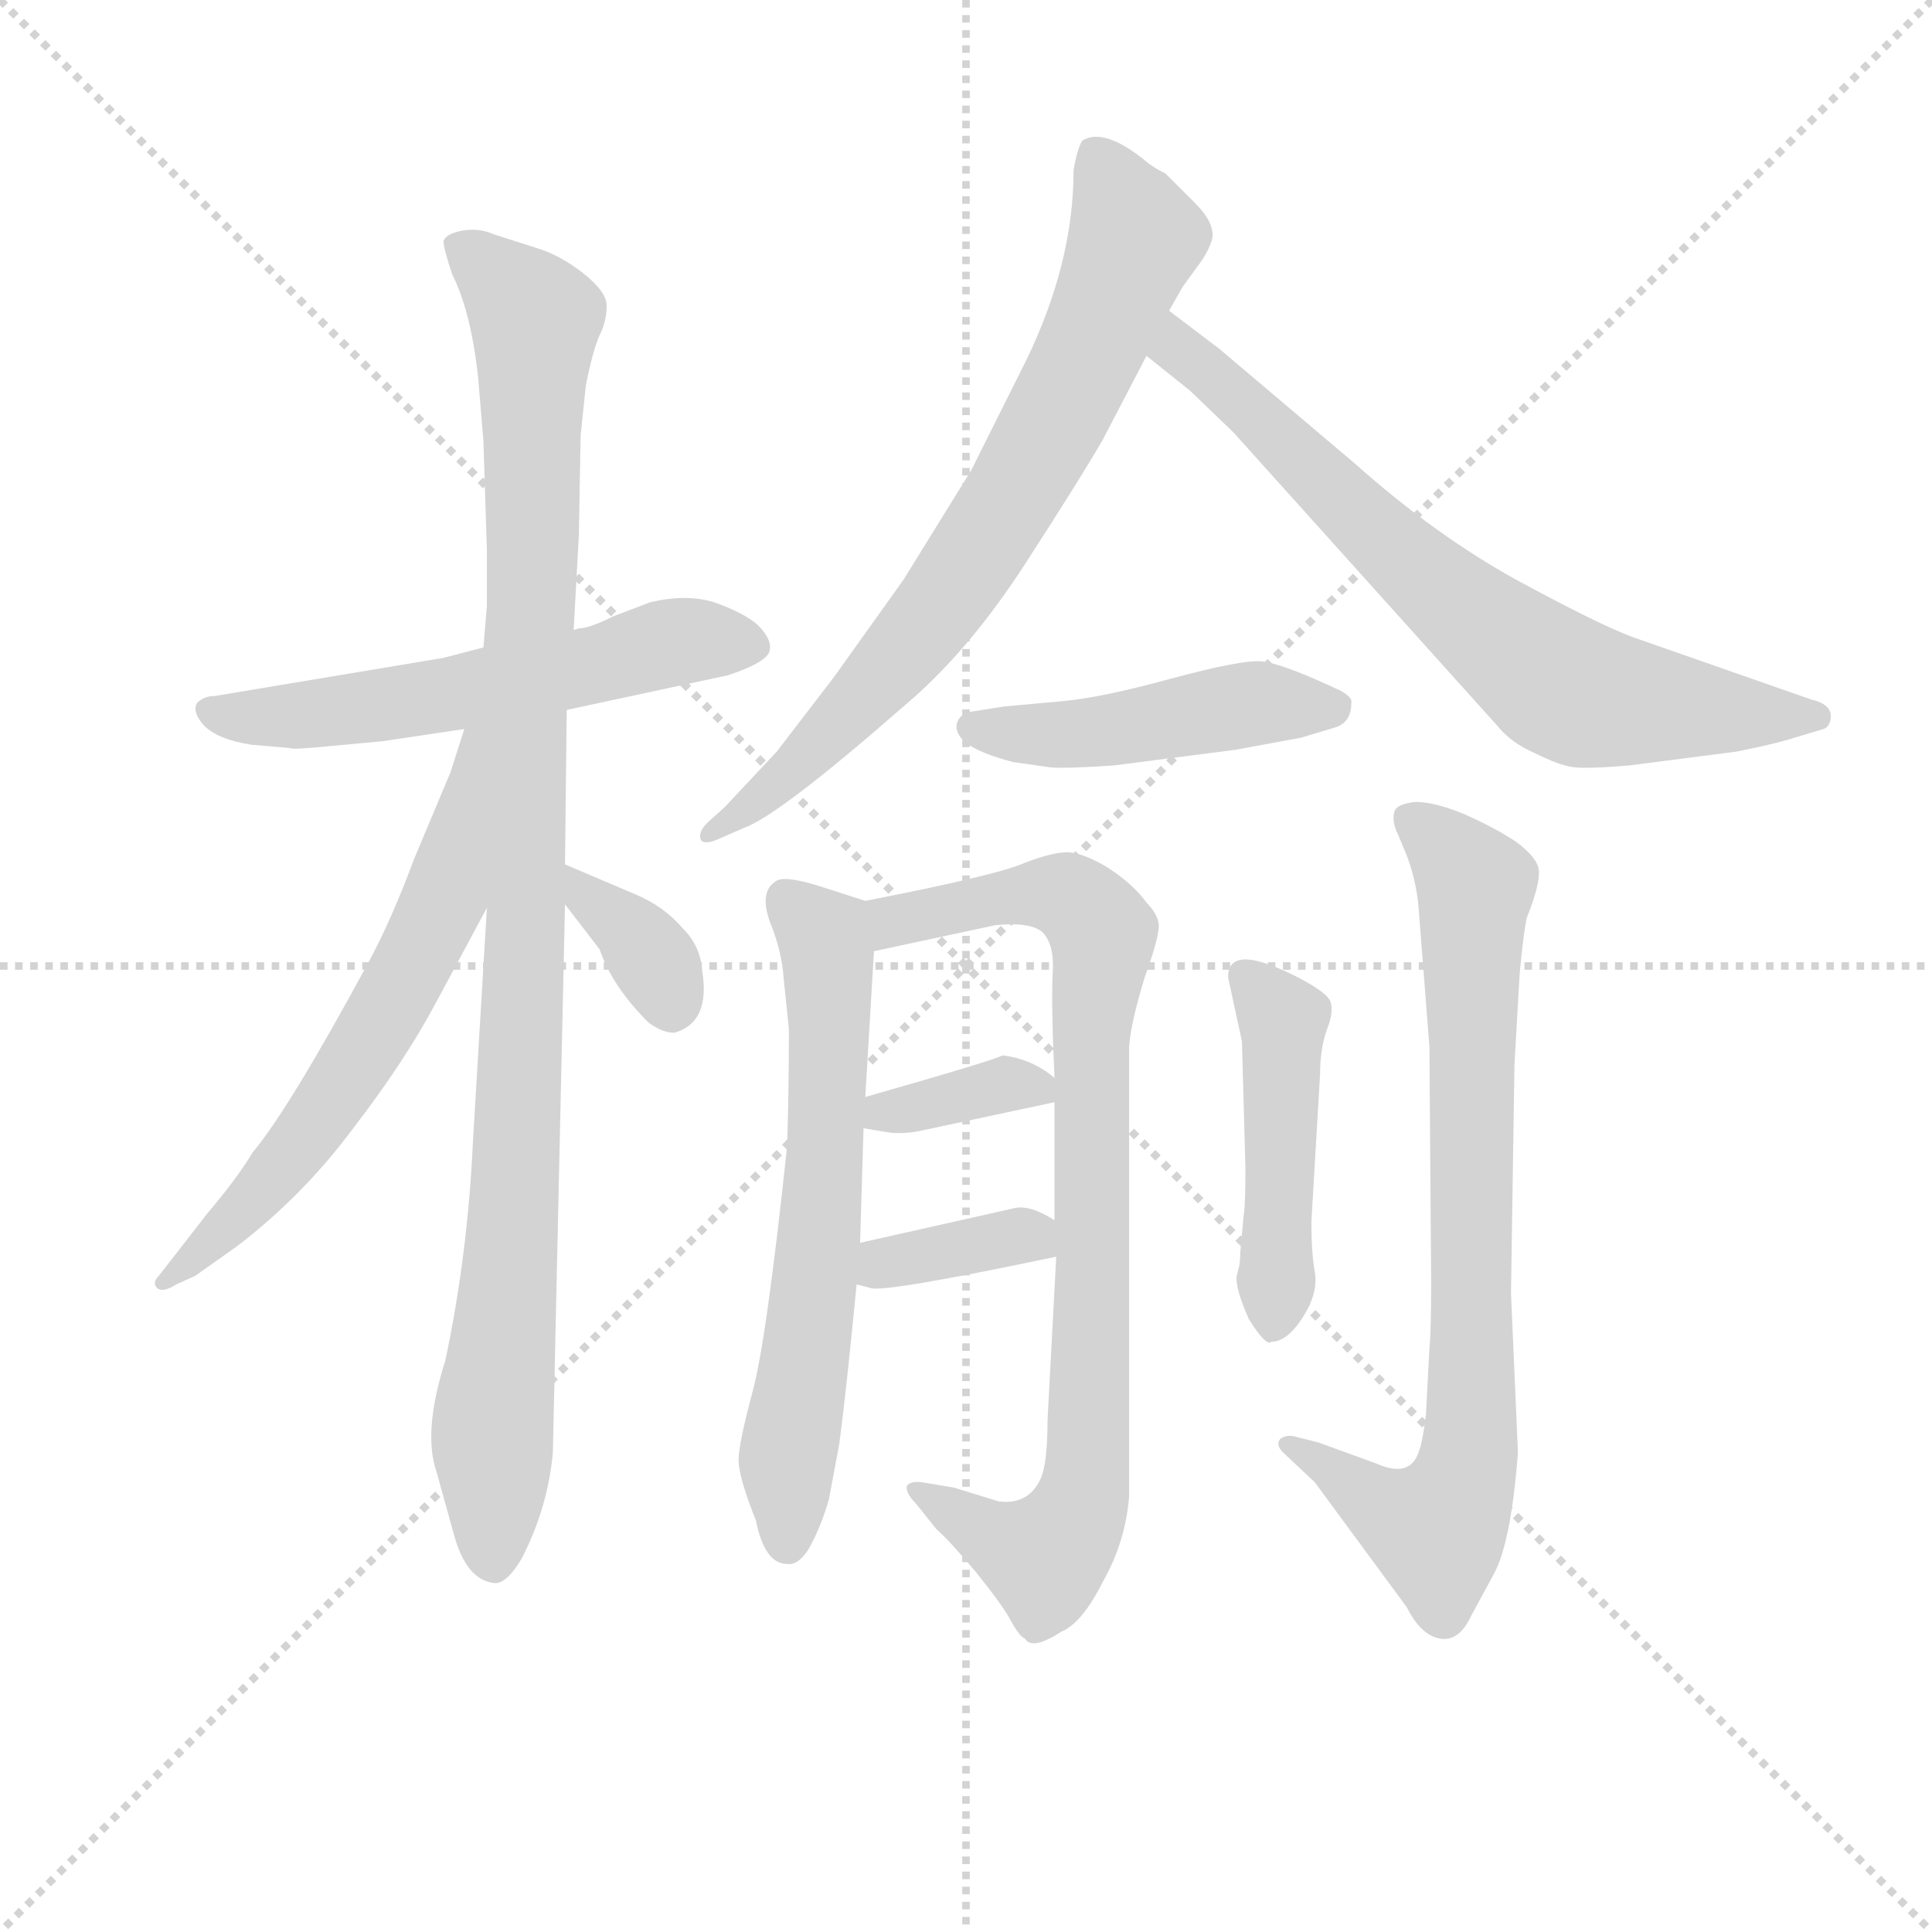 <svg version="1.1" viewBox="0 0 1024 1024" xmlns="http://www.w3.org/2000/svg">
  <g stroke="lightgray" stroke-dasharray="1,1" stroke-width="1" transform="scale(4, 4)">
    <line x1="0" y1="0" x2="256" y2="256"></line>
    <line x1="256" y1="0" x2="0" y2="256"></line>
    <line x1="128" y1="0" x2="128" y2="256"></line>
    <line x1="0" y1="128" x2="256" y2="128"></line>
  </g>
<g transform="scale(0.92, -0.92) translate(60, -900)">
   <style type="text/css">
    @keyframes keyframes0 {
      from {
       stroke: blue;
       stroke-dashoffset: 572;
       stroke-width: 128;
       }
       65% {
       animation-timing-function: step-end;
       stroke: blue;
       stroke-dashoffset: 0;
       stroke-width: 128;
       }
       to {
       stroke: black;
       stroke-width: 1024;
       }
       }
       #make-me-a-hanzi-animation-0 {
         animation: keyframes0 0.715s both;
         animation-delay: 0s;
         animation-timing-function: linear;
       }
    @keyframes keyframes1 {
      from {
       stroke: blue;
       stroke-dashoffset: 1035;
       stroke-width: 128;
       }
       77% {
       animation-timing-function: step-end;
       stroke: blue;
       stroke-dashoffset: 0;
       stroke-width: 128;
       }
       to {
       stroke: black;
       stroke-width: 1024;
       }
       }
       #make-me-a-hanzi-animation-1 {
         animation: keyframes1 1.092s both;
         animation-delay: 0.715s;
         animation-timing-function: linear;
       }
    @keyframes keyframes2 {
      from {
       stroke: blue;
       stroke-dashoffset: 626;
       stroke-width: 128;
       }
       67% {
       animation-timing-function: step-end;
       stroke: blue;
       stroke-dashoffset: 0;
       stroke-width: 128;
       }
       to {
       stroke: black;
       stroke-width: 1024;
       }
       }
       #make-me-a-hanzi-animation-2 {
         animation: keyframes2 0.759s both;
         animation-delay: 1.808s;
         animation-timing-function: linear;
       }
    @keyframes keyframes3 {
      from {
       stroke: blue;
       stroke-dashoffset: 353;
       stroke-width: 128;
       }
       53% {
       animation-timing-function: step-end;
       stroke: blue;
       stroke-dashoffset: 0;
       stroke-width: 128;
       }
       to {
       stroke: black;
       stroke-width: 1024;
       }
       }
       #make-me-a-hanzi-animation-3 {
         animation: keyframes3 0.537s both;
         animation-delay: 2.567s;
         animation-timing-function: linear;
       }
    @keyframes keyframes4 {
      from {
       stroke: blue;
       stroke-dashoffset: 738;
       stroke-width: 128;
       }
       71% {
       animation-timing-function: step-end;
       stroke: blue;
       stroke-dashoffset: 0;
       stroke-width: 128;
       }
       to {
       stroke: black;
       stroke-width: 1024;
       }
       }
       #make-me-a-hanzi-animation-4 {
         animation: keyframes4 0.851s both;
         animation-delay: 3.104s;
         animation-timing-function: linear;
       }
    @keyframes keyframes5 {
      from {
       stroke: blue;
       stroke-dashoffset: 712;
       stroke-width: 128;
       }
       70% {
       animation-timing-function: step-end;
       stroke: blue;
       stroke-dashoffset: 0;
       stroke-width: 128;
       }
       to {
       stroke: black;
       stroke-width: 1024;
       }
       }
       #make-me-a-hanzi-animation-5 {
         animation: keyframes5 0.829s both;
         animation-delay: 3.955s;
         animation-timing-function: linear;
       }
    @keyframes keyframes6 {
      from {
       stroke: blue;
       stroke-dashoffset: 466;
       stroke-width: 128;
       }
       60% {
       animation-timing-function: step-end;
       stroke: blue;
       stroke-dashoffset: 0;
       stroke-width: 128;
       }
       to {
       stroke: black;
       stroke-width: 1024;
       }
       }
       #make-me-a-hanzi-animation-6 {
         animation: keyframes6 0.629s both;
         animation-delay: 4.785s;
         animation-timing-function: linear;
       }
    @keyframes keyframes7 {
      from {
       stroke: blue;
       stroke-dashoffset: 636;
       stroke-width: 128;
       }
       67% {
       animation-timing-function: step-end;
       stroke: blue;
       stroke-dashoffset: 0;
       stroke-width: 128;
       }
       to {
       stroke: black;
       stroke-width: 1024;
       }
       }
       #make-me-a-hanzi-animation-7 {
         animation: keyframes7 0.768s both;
         animation-delay: 5.414s;
         animation-timing-function: linear;
       }
    @keyframes keyframes8 {
      from {
       stroke: blue;
       stroke-dashoffset: 848;
       stroke-width: 128;
       }
       73% {
       animation-timing-function: step-end;
       stroke: blue;
       stroke-dashoffset: 0;
       stroke-width: 128;
       }
       to {
       stroke: black;
       stroke-width: 1024;
       }
       }
       #make-me-a-hanzi-animation-8 {
         animation: keyframes8 0.94s both;
         animation-delay: 6.181s;
         animation-timing-function: linear;
       }
    @keyframes keyframes9 {
      from {
       stroke: blue;
       stroke-dashoffset: 356;
       stroke-width: 128;
       }
       54% {
       animation-timing-function: step-end;
       stroke: blue;
       stroke-dashoffset: 0;
       stroke-width: 128;
       }
       to {
       stroke: black;
       stroke-width: 1024;
       }
       }
       #make-me-a-hanzi-animation-9 {
         animation: keyframes9 0.54s both;
         animation-delay: 7.121s;
         animation-timing-function: linear;
       }
    @keyframes keyframes10 {
      from {
       stroke: blue;
       stroke-dashoffset: 356;
       stroke-width: 128;
       }
       54% {
       animation-timing-function: step-end;
       stroke: blue;
       stroke-dashoffset: 0;
       stroke-width: 128;
       }
       to {
       stroke: black;
       stroke-width: 1024;
       }
       }
       #make-me-a-hanzi-animation-10 {
         animation: keyframes10 0.54s both;
         animation-delay: 7.661s;
         animation-timing-function: linear;
       }
    @keyframes keyframes11 {
      from {
       stroke: blue;
       stroke-dashoffset: 463;
       stroke-width: 128;
       }
       60% {
       animation-timing-function: step-end;
       stroke: blue;
       stroke-dashoffset: 0;
       stroke-width: 128;
       }
       to {
       stroke: black;
       stroke-width: 1024;
       }
       }
       #make-me-a-hanzi-animation-11 {
         animation: keyframes11 0.627s both;
         animation-delay: 8.201s;
         animation-timing-function: linear;
       }
    @keyframes keyframes12 {
      from {
       stroke: blue;
       stroke-dashoffset: 783;
       stroke-width: 128;
       }
       72% {
       animation-timing-function: step-end;
       stroke: blue;
       stroke-dashoffset: 0;
       stroke-width: 128;
       }
       to {
       stroke: black;
       stroke-width: 1024;
       }
       }
       #make-me-a-hanzi-animation-12 {
         animation: keyframes12 0.887s both;
         animation-delay: 8.828s;
         animation-timing-function: linear;
       }
</style>
<path d="M 218.5 527.0 L 195.5 521.0 L 63.5 499.0 Q 57.5 499.0 53.5 495.0 Q 50.5 490.0 57.5 482.0 Q 65.5 474.0 84.5 471.0 L 107.5 469.0 Q 107.5 468.0 128.5 470.0 L 160.5 473.0 L 207.5 480.0 L 266.5 491.0 L 359.5 511.0 Q 383.5 519.0 383.5 526.0 Q 384.5 532.0 376.5 540.0 Q 368.5 547.0 351.5 553.0 Q 335.5 558.0 314.5 553.0 L 293.5 545.0 Q 279.5 538.0 273.5 538.0 L 270.5 537.0 L 218.5 527.0 Z" fill="lightgray"></path> 
<path d="M 220.5 551.0 L 218.5 527.0 L 220.5 377.0 L 212.5 243.0 Q 209.5 177.0 196.5 116.0 Q 183.5 75.0 191.5 52.0 L 201.5 16.0 Q 208.5 -10.0 224.5 -12.0 Q 231.5 -13.0 240.5 2.0 Q 255.5 31.0 258.5 63.0 L 265.5 379.0 L 265.5 402.0 L 266.5 491.0 L 270.5 537.0 L 273.5 592.0 L 274.5 649.0 L 277.5 678.0 Q 281.5 698.0 285.5 707.0 Q 289.5 715.0 289.5 724.0 Q 289.5 732.0 275.5 743.0 Q 262.5 753.0 249.5 757.0 L 224.5 765.0 Q 215.5 769.0 205.5 767.0 Q 196.5 765.0 195.5 761.0 Q 195.5 757.0 200.5 742.0 Q 211.5 720.0 215.5 682.0 L 218.5 646.0 L 220.5 583.0 L 220.5 551.0 Z" fill="lightgray"></path> 
<path d="M 207.5 480.0 L 199.5 455.0 L 178.5 405.0 Q 165.5 370.0 152.5 346.0 Q 106.5 261.0 85.5 236.0 Q 76.5 221.0 59.5 201.0 L 31.5 165.0 Q 27.5 161.0 30.5 158.0 Q 33.5 155.0 41.5 160.0 L 52.5 165.0 L 76.5 182.0 Q 114.5 211.0 143.5 250.0 Q 173.5 289.0 191.5 323.0 L 220.5 377.0 C 290.5 507.0 216.5 509.0 207.5 480.0 Z" fill="lightgray"></path> 
<path d="M 265.5 379.0 L 285.5 353.0 Q 292.5 332.0 313.5 311.0 Q 321.5 305.0 328.5 305.0 Q 349.5 311.0 344.5 341.0 Q 343.5 355.0 333.5 365.0 Q 322.5 378.0 305.5 385.0 L 265.5 402.0 C 239.5 413.0 247.5 403.0 265.5 379.0 Z" fill="lightgray"></path> 
<path d="M 575.5 647.0 L 600.5 695.0 L 613.5 721.0 L 621.5 735.0 L 629.5 746.0 Q 636.5 755.0 638.5 763.0 Q 639.5 772.0 628.5 783.0 L 611.5 800.0 Q 605.5 803.0 601.5 806.0 Q 576.5 827.0 563.5 819.0 Q 560.5 814.0 558.5 802.0 Q 558.5 749.0 531.5 693.0 L 499.5 629.0 L 460.5 566.0 L 420.5 510.0 L 387.5 467.0 L 357.5 435.0 L 347.5 426.0 Q 342.5 421.0 343.5 417.0 Q 344.5 413.0 352.5 416.0 L 368.5 423.0 Q 388.5 430.0 460.5 493.0 Q 497.5 524.0 530.5 575.0 Q 563.5 626.0 575.5 647.0 Z" fill="lightgray"></path> 
<path d="M 600.5 695.0 L 625.5 675.0 L 650.5 651.0 L 802.5 482.0 Q 810.5 472.0 824.5 466.0 Q 838.5 459.0 846.5 458.0 Q 854.5 457.0 878.5 459.0 L 940.5 467.0 Q 960.5 471.0 970.5 474.0 L 990.5 480.0 Q 993.5 481.0 994.5 485.0 Q 996.5 494.0 983.5 497.0 L 880.5 533.0 Q 861.5 540.0 813.5 566.0 Q 766.5 592.0 720.5 633.0 L 642.5 699.0 L 613.5 721.0 C 589.5 739.0 577.5 714.0 600.5 695.0 Z" fill="lightgray"></path> 
<path d="M 518.5 493.0 L 499.5 490.0 Q 493.5 489.0 491.5 484.0 Q 489.5 478.0 496.5 472.0 Q 504.5 466.0 523.5 461.0 L 544.5 458.0 Q 551.5 457.0 581.5 459.0 L 651.5 468.0 L 689.5 475.0 L 709.5 481.0 Q 718.5 484.0 718.5 495.0 Q 719.5 498.0 712.5 502.0 Q 678.5 518.0 666.5 519.0 Q 655.5 520.0 614.5 509.0 Q 574.5 498.0 551.5 496.0 L 518.5 493.0 Z" fill="lightgray"></path> 
<path d="M 438.5 268.0 L 443.5 352.0 C 445.5 379.0 445.5 379.0 438.5 381.0 L 410.5 390.0 Q 390.5 396.0 386.5 392.0 Q 377.5 386.0 383.5 369.0 Q 390.5 352.0 391.5 336.0 L 394.5 307.0 Q 394.5 274.0 393.5 240.0 Q 381.5 127.0 373.5 98.0 Q 365.5 68.0 365.5 59.0 Q 365.5 49.0 375.5 24.0 Q 380.5 -1.0 393.5 -1.0 Q 399.5 -2.0 405.5 7.0 Q 412.5 19.0 417.5 36.0 L 423.5 68.0 Q 427.5 98.0 433.5 160.0 L 435.5 184.0 L 437.5 250.0 L 438.5 268.0 Z" fill="lightgray"></path> 
<path d="M 443.5 352.0 L 513.5 367.0 Q 533.5 369.0 540.5 363.0 Q 547.5 356.0 546.5 340.0 Q 545.5 323.0 547.5 279.0 L 547.5 265.0 L 547.5 197.0 L 548.5 176.0 L 543.5 82.0 Q 543.5 57.0 539.5 48.0 Q 532.5 33.0 515.5 35.0 L 489.5 43.0 L 471.5 46.0 Q 464.5 47.0 462.5 44.0 Q 461.5 40.0 467.5 34.0 L 479.5 19.0 Q 486.5 13.0 502.5 -6.0 Q 518.5 -26.0 522.5 -34.0 Q 527.5 -43.0 530.5 -44.0 Q 534.5 -51.0 551.5 -40.0 Q 563.5 -35.0 575.5 -11.0 Q 588.5 12.0 590.5 38.0 L 590.5 297.0 Q 591.5 311.0 599.5 337.0 Q 608.5 362.0 607.5 368.0 Q 606.5 374.0 600.5 380.0 Q 593.5 390.0 578.5 400.0 Q 563.5 409.0 554.5 409.0 Q 546.5 409.0 530.5 403.0 Q 515.5 396.0 438.5 381.0 C 409.5 375.0 414.5 346.0 443.5 352.0 Z" fill="lightgray"></path> 
<path d="M 547.5 279.0 Q 534.5 290.0 517.5 292.0 Q 515.5 290.0 438.5 268.0 C 409.5 260.0 407.5 255.0 437.5 250.0 L 449.5 248.0 Q 459.5 246.0 472.5 249.0 L 547.5 265.0 C 561.5 268.0 561.5 268.0 547.5 279.0 Z" fill="lightgray"></path> 
<path d="M 433.5 160.0 L 441.5 158.0 Q 448.5 155.0 548.5 176.0 C 573.5 181.0 573.5 181.0 547.5 197.0 Q 533.5 206.0 524.5 204.0 L 435.5 184.0 C 406.5 177.0 404.5 167.0 433.5 160.0 Z" fill="lightgray"></path> 
<path d="M 695.5 196.0 L 700.5 281.0 Q 700.5 296.0 704.5 307.0 Q 708.5 317.0 706.5 323.0 Q 704.5 328.0 689.5 336.0 Q 647.5 358.0 647.5 337.0 L 655.5 300.0 L 657.5 227.0 Q 657.5 205.0 656.5 200.0 L 654.5 178.0 Q 654.5 172.0 653.5 169.0 L 652.5 165.0 Q 651.5 158.0 659.5 140.0 Q 669.5 124.0 672.5 127.0 Q 681.5 127.0 690.5 141.0 Q 699.5 155.0 697.5 167.0 Q 695.5 178.0 695.5 196.0 Z" fill="lightgray"></path> 
<path d="M 814.5 63.0 L 810.5 155.0 L 812.5 287.0 L 815.5 339.0 Q 817.5 361.0 819.5 371.0 Q 827.5 391.0 826.5 399.0 Q 825.5 406.0 813.5 415.0 Q 801.5 423.0 783.5 431.0 Q 766.5 438.0 755.5 438.0 Q 745.5 437.0 743.5 433.0 Q 741.5 427.0 745.5 419.0 L 750.5 407.0 Q 756.5 391.0 757.5 374.0 L 763.5 297.0 L 764.5 161.0 Q 764.5 133.0 763.5 123.0 L 761.5 85.0 Q 759.5 69.0 757.5 64.0 Q 752.5 48.0 732.5 57.0 L 699.5 69.0 L 687.5 72.0 Q 681.5 74.0 677.5 71.0 Q 674.5 67.0 680.5 62.0 L 697.5 46.0 L 750.5 -26.0 Q 758.5 -42.0 769.5 -44.0 Q 780.5 -46.0 787.5 -31.0 L 800.5 -7.0 Q 810.5 11.0 814.5 63.0 Z" fill="lightgray"></path> 
      <clipPath id="make-me-a-hanzi-clip-0">
      <path d="M 218.5 527.0 L 195.5 521.0 L 63.5 499.0 Q 57.5 499.0 53.5 495.0 Q 50.5 490.0 57.5 482.0 Q 65.5 474.0 84.5 471.0 L 107.5 469.0 Q 107.5 468.0 128.5 470.0 L 160.5 473.0 L 207.5 480.0 L 266.5 491.0 L 359.5 511.0 Q 383.5 519.0 383.5 526.0 Q 384.5 532.0 376.5 540.0 Q 368.5 547.0 351.5 553.0 Q 335.5 558.0 314.5 553.0 L 293.5 545.0 Q 279.5 538.0 273.5 538.0 L 270.5 537.0 L 218.5 527.0 Z" fill="lightgray"></path>
      </clipPath>
      <path clip-path="url(#make-me-a-hanzi-clip-0)" d="M 61.5 490.0 L 79.5 486.0 L 142.5 491.0 L 285.5 517.0 L 325.5 530.0 L 372.5 529.0 " fill="none" id="make-me-a-hanzi-animation-0" stroke-dasharray="444 888" stroke-linecap="round"></path>

      <clipPath id="make-me-a-hanzi-clip-1">
      <path d="M 220.5 551.0 L 218.5 527.0 L 220.5 377.0 L 212.5 243.0 Q 209.5 177.0 196.5 116.0 Q 183.5 75.0 191.5 52.0 L 201.5 16.0 Q 208.5 -10.0 224.5 -12.0 Q 231.5 -13.0 240.5 2.0 Q 255.5 31.0 258.5 63.0 L 265.5 379.0 L 265.5 402.0 L 266.5 491.0 L 270.5 537.0 L 273.5 592.0 L 274.5 649.0 L 277.5 678.0 Q 281.5 698.0 285.5 707.0 Q 289.5 715.0 289.5 724.0 Q 289.5 732.0 275.5 743.0 Q 262.5 753.0 249.5 757.0 L 224.5 765.0 Q 215.5 769.0 205.5 767.0 Q 196.5 765.0 195.5 761.0 Q 195.5 757.0 200.5 742.0 Q 211.5 720.0 215.5 682.0 L 218.5 646.0 L 220.5 583.0 L 220.5 551.0 Z" fill="lightgray"></path>
      </clipPath>
      <path clip-path="url(#make-me-a-hanzi-clip-1)" d="M 203.5 759.0 L 243.5 724.0 L 248.5 713.0 L 243.5 372.0 L 236.5 198.0 L 223.5 77.0 L 223.5 0.0 " fill="none" id="make-me-a-hanzi-animation-1" stroke-dasharray="907 1814" stroke-linecap="round"></path>

      <clipPath id="make-me-a-hanzi-clip-2">
      <path d="M 207.5 480.0 L 199.5 455.0 L 178.5 405.0 Q 165.5 370.0 152.5 346.0 Q 106.5 261.0 85.5 236.0 Q 76.5 221.0 59.5 201.0 L 31.5 165.0 Q 27.5 161.0 30.5 158.0 Q 33.5 155.0 41.5 160.0 L 52.5 165.0 L 76.5 182.0 Q 114.5 211.0 143.5 250.0 Q 173.5 289.0 191.5 323.0 L 220.5 377.0 C 290.5 507.0 216.5 509.0 207.5 480.0 Z" fill="lightgray"></path>
      </clipPath>
      <path clip-path="url(#make-me-a-hanzi-clip-2)" d="M 214.5 475.0 L 196.5 381.0 L 162.5 317.0 L 105.5 231.0 L 35.5 161.0 " fill="none" id="make-me-a-hanzi-animation-2" stroke-dasharray="498 996" stroke-linecap="round"></path>

      <clipPath id="make-me-a-hanzi-clip-3">
      <path d="M 265.5 379.0 L 285.5 353.0 Q 292.5 332.0 313.5 311.0 Q 321.5 305.0 328.5 305.0 Q 349.5 311.0 344.5 341.0 Q 343.5 355.0 333.5 365.0 Q 322.5 378.0 305.5 385.0 L 265.5 402.0 C 239.5 413.0 247.5 403.0 265.5 379.0 Z" fill="lightgray"></path>
      </clipPath>
      <path clip-path="url(#make-me-a-hanzi-clip-3)" d="M 270.5 396.0 L 317.5 345.0 L 327.5 319.0 " fill="none" id="make-me-a-hanzi-animation-3" stroke-dasharray="225 450" stroke-linecap="round"></path>

      <clipPath id="make-me-a-hanzi-clip-4">
      <path d="M 575.5 647.0 L 600.5 695.0 L 613.5 721.0 L 621.5 735.0 L 629.5 746.0 Q 636.5 755.0 638.5 763.0 Q 639.5 772.0 628.5 783.0 L 611.5 800.0 Q 605.5 803.0 601.5 806.0 Q 576.5 827.0 563.5 819.0 Q 560.5 814.0 558.5 802.0 Q 558.5 749.0 531.5 693.0 L 499.5 629.0 L 460.5 566.0 L 420.5 510.0 L 387.5 467.0 L 357.5 435.0 L 347.5 426.0 Q 342.5 421.0 343.5 417.0 Q 344.5 413.0 352.5 416.0 L 368.5 423.0 Q 388.5 430.0 460.5 493.0 Q 497.5 524.0 530.5 575.0 Q 563.5 626.0 575.5 647.0 Z" fill="lightgray"></path>
      </clipPath>
      <path clip-path="url(#make-me-a-hanzi-clip-4)" d="M 570.5 812.0 L 593.5 763.0 L 537.5 639.0 L 486.5 557.0 L 439.5 500.0 L 389.5 450.0 L 348.5 420.0 " fill="none" id="make-me-a-hanzi-animation-4" stroke-dasharray="610 1220" stroke-linecap="round"></path>

      <clipPath id="make-me-a-hanzi-clip-5">
      <path d="M 600.5 695.0 L 625.5 675.0 L 650.5 651.0 L 802.5 482.0 Q 810.5 472.0 824.5 466.0 Q 838.5 459.0 846.5 458.0 Q 854.5 457.0 878.5 459.0 L 940.5 467.0 Q 960.5 471.0 970.5 474.0 L 990.5 480.0 Q 993.5 481.0 994.5 485.0 Q 996.5 494.0 983.5 497.0 L 880.5 533.0 Q 861.5 540.0 813.5 566.0 Q 766.5 592.0 720.5 633.0 L 642.5 699.0 L 613.5 721.0 C 589.5 739.0 577.5 714.0 600.5 695.0 Z" fill="lightgray"></path>
      </clipPath>
      <path clip-path="url(#make-me-a-hanzi-clip-5)" d="M 614.5 712.0 L 621.5 696.0 L 735.5 591.0 L 838.5 506.0 L 868.5 496.0 L 986.5 487.0 " fill="none" id="make-me-a-hanzi-animation-5" stroke-dasharray="584 1168" stroke-linecap="round"></path>

      <clipPath id="make-me-a-hanzi-clip-6">
      <path d="M 518.5 493.0 L 499.5 490.0 Q 493.5 489.0 491.5 484.0 Q 489.5 478.0 496.5 472.0 Q 504.5 466.0 523.5 461.0 L 544.5 458.0 Q 551.5 457.0 581.5 459.0 L 651.5 468.0 L 689.5 475.0 L 709.5 481.0 Q 718.5 484.0 718.5 495.0 Q 719.5 498.0 712.5 502.0 Q 678.5 518.0 666.5 519.0 Q 655.5 520.0 614.5 509.0 Q 574.5 498.0 551.5 496.0 L 518.5 493.0 Z" fill="lightgray"></path>
      </clipPath>
      <path clip-path="url(#make-me-a-hanzi-clip-6)" d="M 500.5 481.0 L 541.5 476.0 L 663.5 495.0 L 708.5 493.0 " fill="none" id="make-me-a-hanzi-animation-6" stroke-dasharray="338 676" stroke-linecap="round"></path>

      <clipPath id="make-me-a-hanzi-clip-7">
      <path d="M 438.5 268.0 L 443.5 352.0 C 445.5 379.0 445.5 379.0 438.5 381.0 L 410.5 390.0 Q 390.5 396.0 386.5 392.0 Q 377.5 386.0 383.5 369.0 Q 390.5 352.0 391.5 336.0 L 394.5 307.0 Q 394.5 274.0 393.5 240.0 Q 381.5 127.0 373.5 98.0 Q 365.5 68.0 365.5 59.0 Q 365.5 49.0 375.5 24.0 Q 380.5 -1.0 393.5 -1.0 Q 399.5 -2.0 405.5 7.0 Q 412.5 19.0 417.5 36.0 L 423.5 68.0 Q 427.5 98.0 433.5 160.0 L 435.5 184.0 L 437.5 250.0 L 438.5 268.0 Z" fill="lightgray"></path>
      </clipPath>
      <path clip-path="url(#make-me-a-hanzi-clip-7)" d="M 392.5 382.0 L 416.5 355.0 L 418.5 304.0 L 393.5 12.0 " fill="none" id="make-me-a-hanzi-animation-7" stroke-dasharray="508 1016" stroke-linecap="round"></path>

      <clipPath id="make-me-a-hanzi-clip-8">
      <path d="M 443.5 352.0 L 513.5 367.0 Q 533.5 369.0 540.5 363.0 Q 547.5 356.0 546.5 340.0 Q 545.5 323.0 547.5 279.0 L 547.5 265.0 L 547.5 197.0 L 548.5 176.0 L 543.5 82.0 Q 543.5 57.0 539.5 48.0 Q 532.5 33.0 515.5 35.0 L 489.5 43.0 L 471.5 46.0 Q 464.5 47.0 462.5 44.0 Q 461.5 40.0 467.5 34.0 L 479.5 19.0 Q 486.5 13.0 502.5 -6.0 Q 518.5 -26.0 522.5 -34.0 Q 527.5 -43.0 530.5 -44.0 Q 534.5 -51.0 551.5 -40.0 Q 563.5 -35.0 575.5 -11.0 Q 588.5 12.0 590.5 38.0 L 590.5 297.0 Q 591.5 311.0 599.5 337.0 Q 608.5 362.0 607.5 368.0 Q 606.5 374.0 600.5 380.0 Q 593.5 390.0 578.5 400.0 Q 563.5 409.0 554.5 409.0 Q 546.5 409.0 530.5 403.0 Q 515.5 396.0 438.5 381.0 C 409.5 375.0 414.5 346.0 443.5 352.0 Z" fill="lightgray"></path>
      </clipPath>
      <path clip-path="url(#make-me-a-hanzi-clip-8)" d="M 449.5 360.0 L 456.5 371.0 L 533.5 385.0 L 560.5 381.0 L 575.5 362.0 L 568.5 305.0 L 563.5 35.0 L 541.5 3.0 L 513.5 13.0 L 468.5 41.0 " fill="none" id="make-me-a-hanzi-animation-8" stroke-dasharray="720 1440" stroke-linecap="round"></path>

      <clipPath id="make-me-a-hanzi-clip-9">
      <path d="M 547.5 279.0 Q 534.5 290.0 517.5 292.0 Q 515.5 290.0 438.5 268.0 C 409.5 260.0 407.5 255.0 437.5 250.0 L 449.5 248.0 Q 459.5 246.0 472.5 249.0 L 547.5 265.0 C 561.5 268.0 561.5 268.0 547.5 279.0 Z" fill="lightgray"></path>
      </clipPath>
      <path clip-path="url(#make-me-a-hanzi-clip-9)" d="M 444.5 254.0 L 452.5 263.0 L 464.5 261.0 L 516.5 275.0 L 538.5 272.0 " fill="none" id="make-me-a-hanzi-animation-9" stroke-dasharray="228 456" stroke-linecap="round"></path>

      <clipPath id="make-me-a-hanzi-clip-10">
      <path d="M 433.5 160.0 L 441.5 158.0 Q 448.5 155.0 548.5 176.0 C 573.5 181.0 573.5 181.0 547.5 197.0 Q 533.5 206.0 524.5 204.0 L 435.5 184.0 C 406.5 177.0 404.5 167.0 433.5 160.0 Z" fill="lightgray"></path>
      </clipPath>
      <path clip-path="url(#make-me-a-hanzi-clip-10)" d="M 439.5 166.0 L 536.5 191.0 " fill="none" id="make-me-a-hanzi-animation-10" stroke-dasharray="228 456" stroke-linecap="round"></path>

      <clipPath id="make-me-a-hanzi-clip-11">
      <path d="M 695.5 196.0 L 700.5 281.0 Q 700.5 296.0 704.5 307.0 Q 708.5 317.0 706.5 323.0 Q 704.5 328.0 689.5 336.0 Q 647.5 358.0 647.5 337.0 L 655.5 300.0 L 657.5 227.0 Q 657.5 205.0 656.5 200.0 L 654.5 178.0 Q 654.5 172.0 653.5 169.0 L 652.5 165.0 Q 651.5 158.0 659.5 140.0 Q 669.5 124.0 672.5 127.0 Q 681.5 127.0 690.5 141.0 Q 699.5 155.0 697.5 167.0 Q 695.5 178.0 695.5 196.0 Z" fill="lightgray"></path>
      </clipPath>
      <path clip-path="url(#make-me-a-hanzi-clip-11)" d="M 658.5 337.0 L 679.5 307.0 L 673.5 137.0 " fill="none" id="make-me-a-hanzi-animation-11" stroke-dasharray="335 670" stroke-linecap="round"></path>

      <clipPath id="make-me-a-hanzi-clip-12">
      <path d="M 814.5 63.0 L 810.5 155.0 L 812.5 287.0 L 815.5 339.0 Q 817.5 361.0 819.5 371.0 Q 827.5 391.0 826.5 399.0 Q 825.5 406.0 813.5 415.0 Q 801.5 423.0 783.5 431.0 Q 766.5 438.0 755.5 438.0 Q 745.5 437.0 743.5 433.0 Q 741.5 427.0 745.5 419.0 L 750.5 407.0 Q 756.5 391.0 757.5 374.0 L 763.5 297.0 L 764.5 161.0 Q 764.5 133.0 763.5 123.0 L 761.5 85.0 Q 759.5 69.0 757.5 64.0 Q 752.5 48.0 732.5 57.0 L 699.5 69.0 L 687.5 72.0 Q 681.5 74.0 677.5 71.0 Q 674.5 67.0 680.5 62.0 L 697.5 46.0 L 750.5 -26.0 Q 758.5 -42.0 769.5 -44.0 Q 780.5 -46.0 787.5 -31.0 L 800.5 -7.0 Q 810.5 11.0 814.5 63.0 Z" fill="lightgray"></path>
      </clipPath>
      <path clip-path="url(#make-me-a-hanzi-clip-12)" d="M 752.5 427.0 L 790.5 389.0 L 785.5 56.0 L 767.5 19.0 L 739.5 30.0 L 682.5 68.0 " fill="none" id="make-me-a-hanzi-animation-12" stroke-dasharray="655 1310" stroke-linecap="round"></path>

</g>
</svg>
